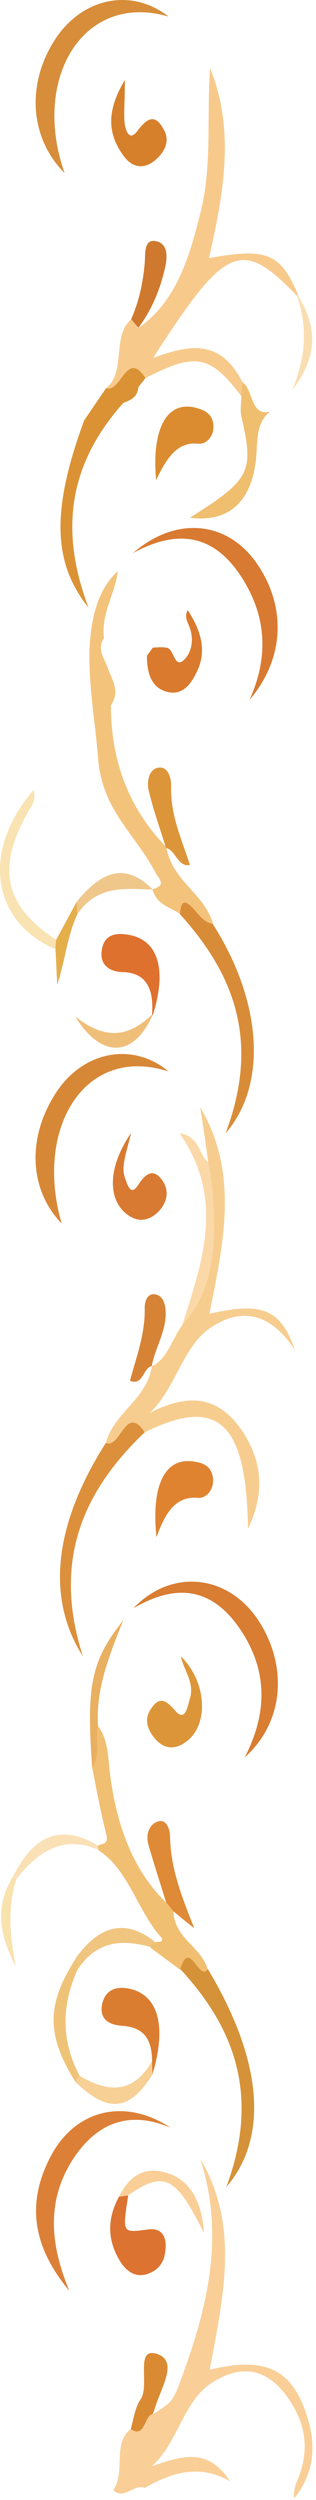 <svg width="86" height="679" viewBox="0 0 86 679" fill="none" xmlns="http://www.w3.org/2000/svg">
<path d="M35.585 659.709C30.485 663.709 34.285 671.509 30.785 676.309C33.785 679.109 36.485 674.509 39.385 675.709C46.885 671.409 54.485 669.209 62.585 673.909C56.585 664.509 49.385 667.109 41.285 669.809C48.285 663.909 49.785 652.209 57.585 647.209C64.385 642.809 71.285 642.409 77.285 649.809C82.685 656.709 84.785 664.409 80.985 673.509C80.285 675.109 79.885 676.809 79.985 678.609C86.285 671.009 86.185 662.109 82.385 653.009C78.185 642.909 70.885 640.209 57.085 643.609C60.685 624.009 65.385 604.509 54.485 586.309C61.385 607.609 56.285 627.309 49.085 646.709C46.885 652.609 46.585 652.409 41.585 655.709C37.885 653.509 38.185 659.809 35.585 659.709Z" fill="#F9CF97"/>
<path d="M39.585 102.709C53.285 95.609 57.185 96.409 65.685 107.609C66.585 106.409 66.685 105.109 65.985 103.809C59.785 91.509 50.785 93.909 41.685 97.209C61.385 66.509 65.685 64.609 80.785 80.309L81.085 80.009C76.385 68.809 72.585 67.209 56.885 70.109C60.785 52.809 64.085 35.509 57.185 18.509C56.185 31.409 57.785 44.509 54.685 57.209C51.585 69.909 47.885 82.109 37.585 89.109C37.085 88.209 36.885 86.809 35.585 86.809C30.385 91.509 34.385 101.109 28.785 105.509C33.285 109.109 35.485 100.309 39.585 102.709Z" fill="#F7CA8C"/>
<path d="M49.585 359.909C46.785 363.709 45.585 369.109 41.285 371.109L41.385 371.009C39.785 380.309 31.185 383.409 28.785 391.909C33.185 395.409 35.285 387.009 39.385 389.009C59.385 379.109 67.085 386.309 67.485 415.209C71.985 405.909 71.585 397.309 66.085 388.909C59.085 378.209 50.285 378.909 40.785 383.709C47.785 377.209 49.785 365.609 57.285 360.609C65.485 355.109 73.485 356.309 80.285 366.709C76.385 355.509 71.385 353.509 56.985 356.809C60.885 337.609 65.085 318.509 54.485 300.709C55.285 305.709 55.985 310.709 56.685 315.709C56.185 325.809 58.885 336.009 55.285 346.009C53.685 350.709 52.785 356.009 49.585 359.909Z" fill="#F7CD8F"/>
<path d="M45.285 230.109C35.485 220.009 30.185 207.309 30.185 191.509C32.785 187.809 30.485 184.609 29.285 181.309C28.385 178.709 26.285 176.409 28.285 173.309C27.485 166.609 31.285 161.409 32.085 155.109C26.485 160.209 24.885 167.809 24.385 175.609C23.985 185.809 25.885 195.809 26.685 205.809C27.685 219.909 36.785 226.509 42.085 236.609C43.285 238.809 45.485 240.409 41.485 241.509C42.685 245.909 46.385 246.309 49.085 248.309C52.685 246.109 54.185 254.409 57.985 250.909C55.485 242.409 46.885 239.409 45.285 230.109Z" fill="#F3C37C"/>
<path d="M25.085 480.109C26.285 486.109 27.385 492.109 28.885 498.009C29.685 501.209 27.685 500.609 26.585 501.309L26.785 502.509C35.085 507.809 37.485 519.309 44.085 526.409C44.185 526.509 43.985 527.209 43.885 527.309C43.285 527.409 42.685 527.409 42.085 527.509C41.085 527.409 40.785 527.909 40.985 529.009C43.685 531.009 46.385 533.009 49.085 535.009C51.585 533.009 54.085 538.809 56.585 535.009C54.785 528.609 47.685 526.809 47.185 519.209C46.985 517.809 46.285 517.009 45.185 516.709C35.885 507.609 31.585 495.209 29.885 481.309C29.385 476.909 29.385 472.409 26.685 468.809C24.285 472.109 26.485 476.509 25.085 480.109Z" fill="#F1BF72"/>
<path d="M17.585 47.009C8.485 21.309 22.685 -2.291 45.885 4.509C35.485 -3.591 21.785 -0.491 14.485 11.509C7.085 23.609 8.385 37.809 17.585 47.009Z" fill="#D78D39"/>
<path d="M46.485 577.909C33.885 569.609 20.685 573.109 14.085 585.109C7.285 597.609 8.385 609.609 18.885 622.209C13.185 608.609 13.085 597.109 19.685 586.709C26.485 576.109 35.585 573.209 46.485 577.909Z" fill="#DC8037"/>
<path d="M36.285 436.809C46.885 430.609 56.785 430.409 64.885 441.809C72.285 452.309 73.485 464.009 66.585 477.309C77.185 467.909 78.385 452.809 70.585 440.509C62.485 427.709 46.885 425.709 36.285 436.809Z" fill="#D87D32"/>
<path d="M16.785 332.309C9.285 306.509 22.985 283.609 45.885 291.009C36.185 282.909 22.685 285.409 15.285 296.709C7.285 308.909 7.885 323.109 16.785 332.309Z" fill="#D78836"/>
<path d="M39.585 102.709C34.485 94.709 32.885 106.909 28.885 105.409L22.885 114.209C14.185 137.909 14.085 152.609 24.085 165.009C15.285 141.809 20.285 124.309 33.585 109.409C35.485 108.709 37.385 108.009 37.685 105.109L39.585 102.709Z" fill="#DB9235"/>
<path d="M39.385 389.009C34.185 381.109 32.785 393.609 28.785 391.909C14.785 413.909 12.385 433.909 22.585 449.909C14.085 423.609 22.885 404.709 39.385 389.009Z" fill="#DC903B"/>
<path d="M56.585 534.809C54.085 538.309 51.585 526.309 49.085 534.809C63.685 550.609 70.885 569.009 61.585 594.009C73.385 580.309 71.185 559.109 56.585 534.809Z" fill="#D59238"/>
<path d="M57.885 250.909C55.285 250.509 53.885 248.009 52.085 246.209C49.685 243.909 49.185 245.709 48.985 248.309C63.385 264.209 70.985 282.409 61.385 307.809C73.085 294.309 71.085 271.509 57.885 250.909Z" fill="#D98C38"/>
<path d="M42.585 417.509C45.085 410.509 47.985 406.309 53.885 406.809C55.985 407.009 58.185 404.809 57.985 401.709C57.685 398.009 54.985 397.209 52.485 396.909C44.985 395.909 41.085 403.209 42.585 417.509Z" fill="#E08331"/>
<path d="M41.585 275.709C45.485 263.409 43.085 255.309 35.085 253.909C31.885 253.309 28.285 253.509 27.685 258.209C27.085 262.409 30.285 263.909 33.185 264.009C39.685 264.109 41.885 268.309 41.385 275.509L41.585 275.709Z" fill="#DF712E"/>
<path d="M49.185 449.809C50.085 453.809 52.985 457.009 51.685 461.309C51.085 463.209 50.485 467.809 47.785 464.709C45.185 461.709 43.385 460.609 41.085 464.109C39.085 467.009 40.185 469.809 42.085 472.109C44.685 475.209 47.685 475.209 50.585 473.109C56.985 468.509 56.285 456.709 49.185 449.809Z" fill="#DC9639"/>
<path d="M41.485 563.409C45.285 550.809 43.285 542.409 35.985 540.309C32.785 539.409 29.185 539.709 27.985 543.609C26.485 548.809 30.285 550.009 33.385 550.209C38.685 550.609 41.385 553.309 41.385 559.909C40.685 561.009 40.685 562.209 41.485 563.409Z" fill="#DB7D30"/>
<path d="M35.685 307.709C29.085 317.309 29.385 326.009 34.685 329.909C37.685 332.109 40.685 331.609 43.285 328.909C45.285 326.709 46.185 323.809 44.385 320.909C42.085 317.309 39.885 318.309 37.685 321.709C35.585 325.009 34.785 322.009 34.085 320.109C32.885 316.909 34.185 313.909 35.685 307.709Z" fill="#D97A32"/>
<path d="M32.385 596.609C29.085 602.609 29.185 608.609 32.785 614.309C34.585 617.109 37.085 618.609 40.085 617.609C42.285 616.909 44.185 615.309 44.785 612.609C45.785 608.009 44.385 604.909 40.285 605.509C33.285 606.409 33.285 606.709 34.885 596.309C33.985 595.409 33.185 595.509 32.385 596.609Z" fill="#DC7330"/>
<path d="M33.985 21.709C28.585 30.709 29.585 36.809 33.685 42.409C36.285 45.909 39.685 46.009 42.785 43.009C44.885 41.009 46.285 38.209 44.585 35.209C42.185 30.609 39.885 32.209 37.285 35.709C35.085 38.509 34.185 35.309 33.885 33.309C33.685 30.309 33.985 27.309 33.985 21.709Z" fill="#D7802C"/>
<path d="M45.185 516.609C45.885 517.409 46.485 518.209 47.185 519.109C48.685 520.309 50.185 521.609 52.885 523.709C49.385 515.009 46.485 507.509 46.285 499.009C46.285 497.009 45.385 493.909 42.985 494.709C40.685 495.409 39.585 498.109 40.385 501.009C41.885 506.209 43.585 511.409 45.185 516.609Z" fill="#DF8A37"/>
<path d="M49.585 359.909C59.085 349.409 58.885 335.909 57.685 322.109C57.485 319.909 57.085 317.809 56.685 315.709C54.185 313.709 54.285 308.509 48.885 307.809C61.285 325.609 55.085 342.709 49.585 359.909Z" fill="#FBD8A7"/>
<path d="M65.985 103.809C65.885 105.109 65.785 106.409 65.685 107.609C65.685 109.409 65.285 111.409 65.685 113.109C69.185 128.209 68.185 130.209 51.685 140.609C62.385 142.009 68.885 136.109 69.785 123.409C70.085 119.009 69.885 114.609 73.485 111.809C68.085 113.109 68.985 105.809 65.985 103.809Z" fill="#F0BE6F"/>
<path d="M15.185 255.209C1.285 246.009 -1.015 235.909 7.585 220.609C8.685 218.709 9.985 217.209 9.085 214.609C-5.015 231.009 -2.415 250.109 14.885 257.709C15.485 257.209 15.685 256.709 15.585 256.109C15.585 255.509 15.385 255.209 15.185 255.209Z" fill="#FAE3B2"/>
<path d="M51.685 234.909C49.485 228.009 46.385 221.509 46.585 213.809C46.685 211.209 45.685 208.009 42.985 208.509C40.485 209.009 39.885 212.309 40.485 214.809C41.785 220.109 43.585 225.209 45.185 230.309C47.785 230.809 48.385 235.609 51.685 234.909Z" fill="#DD9539"/>
<path d="M41.285 371.109C42.185 366.009 45.285 361.709 45.085 356.209C44.985 353.709 44.085 351.609 41.885 351.509C40.085 351.409 39.285 353.509 39.385 355.509C39.485 362.409 37.085 368.509 35.385 375.009C39.085 376.509 38.985 371.109 41.485 371.009L41.285 371.109Z" fill="#D78335"/>
<path d="M35.585 659.709C39.485 662.409 39.185 656.109 41.585 655.609C41.685 655.309 41.885 654.909 41.985 654.609C43.285 649.409 48.785 641.509 42.985 639.409C36.485 637.009 40.885 647.709 38.285 651.609C36.785 653.709 36.385 656.909 35.585 659.709Z" fill="#DA8A33"/>
<path d="M35.685 86.709C36.385 87.509 36.985 88.209 37.685 89.009C41.085 84.409 43.385 79.209 44.785 73.309C45.485 70.409 45.985 66.609 42.885 65.609C39.085 64.509 39.585 68.709 39.385 71.509C38.885 77.009 37.785 82.009 35.685 86.709Z" fill="#CF792E"/>
<path d="M21.685 563.809C16.685 554.409 16.685 544.909 20.985 535.209C21.785 533.909 21.685 532.809 20.685 531.809C12.585 544.409 12.585 552.609 20.485 565.409C21.385 565.409 21.785 564.909 21.685 563.809Z" fill="#EFC377"/>
<path d="M32.385 596.609C33.185 596.509 33.985 596.409 34.785 596.309C44.685 589.409 47.785 591.009 55.485 606.409C54.985 598.009 51.785 592.309 45.885 590.309C40.285 588.309 35.585 590.109 32.385 596.609Z" fill="#F9CF97"/>
<path d="M25.085 480.109C27.385 476.709 25.885 472.509 26.685 468.709C26.085 459.309 29.185 450.809 33.585 440.009C24.685 451.109 23.485 458.109 25.085 480.109Z" fill="#E9B061"/>
<path d="M41.485 563.409C41.485 562.209 41.385 561.009 41.385 559.809C35.885 569.209 28.985 568.009 21.685 563.809C21.185 564.309 20.785 564.809 20.485 565.409C29.385 574.009 35.285 573.409 41.485 563.409Z" fill="#F7D096"/>
<path d="M41.385 275.509C35.385 281.409 28.885 282.809 20.385 276.009C27.885 288.009 36.585 286.909 41.585 275.609L41.385 275.509Z" fill="#EFBF7A"/>
<path d="M20.685 531.709L20.985 535.109C26.385 526.909 33.385 526.709 40.985 528.809C41.385 528.309 41.685 527.809 42.085 527.309C33.785 520.809 26.785 523.309 20.685 531.709Z" fill="#F0C580"/>
<path d="M41.585 241.609C33.685 233.609 27.085 237.309 20.885 244.909C20.185 246.109 20.285 247.309 20.985 248.409C26.485 240.209 34.185 241.409 41.585 241.609Z" fill="#EFC78B"/>
<path d="M26.785 502.409C26.785 502.009 26.785 501.609 26.585 501.209C16.885 495.409 9.385 498.109 3.685 509.409L4.485 510.309C10.685 502.409 17.685 498.409 26.785 502.409Z" fill="#FAE0B5"/>
<path d="M80.785 80.309C83.885 89.009 83.085 97.509 79.485 106.009C86.285 97.309 86.685 89.109 80.985 80.109L80.785 80.309Z" fill="#FADEB1"/>
<path d="M20.985 248.409C20.985 247.209 20.885 246.109 20.885 244.909C18.985 248.309 17.185 251.809 15.285 255.209C15.185 256.009 15.085 256.909 15.085 257.709C15.285 260.909 15.385 264.209 15.585 267.409C17.685 261.109 18.285 254.309 20.985 248.409Z" fill="#E4AF4B"/>
<path d="M3.685 509.409C-0.715 516.509 -1.115 523.709 4.285 534.109C2.385 524.109 2.285 517.109 4.485 510.309C4.185 510.109 3.885 509.809 3.685 509.409Z" fill="#F8E2AE"/>
<path d="M67.885 190.109C77.485 178.909 77.985 164.709 69.885 153.009C61.885 141.509 47.985 140.009 36.185 150.209C46.685 144.509 56.685 144.109 64.685 155.209C71.985 165.509 73.785 177.109 67.885 190.109Z" fill="#D87A31"/>
<path d="M42.485 130.409C45.385 124.309 48.285 119.909 53.985 120.509C55.985 120.709 58.285 118.709 58.085 115.509C57.885 112.509 55.785 111.409 53.485 110.809C45.685 108.609 41.185 116.009 42.485 130.409Z" fill="#DB8C31"/>
<path d="M41.585 175.909L39.985 178.109C39.985 183.209 41.385 187.109 45.985 188.009C49.585 188.709 51.885 186.009 53.485 182.609C56.085 177.509 55.285 172.109 51.085 165.709C49.985 167.709 51.285 169.209 51.785 170.909C52.785 174.209 51.985 177.409 50.085 179.209C47.385 181.809 47.385 176.009 45.285 175.909C44.085 175.709 42.885 175.809 41.585 175.909Z" fill="#D97A2E"/>
</svg>

